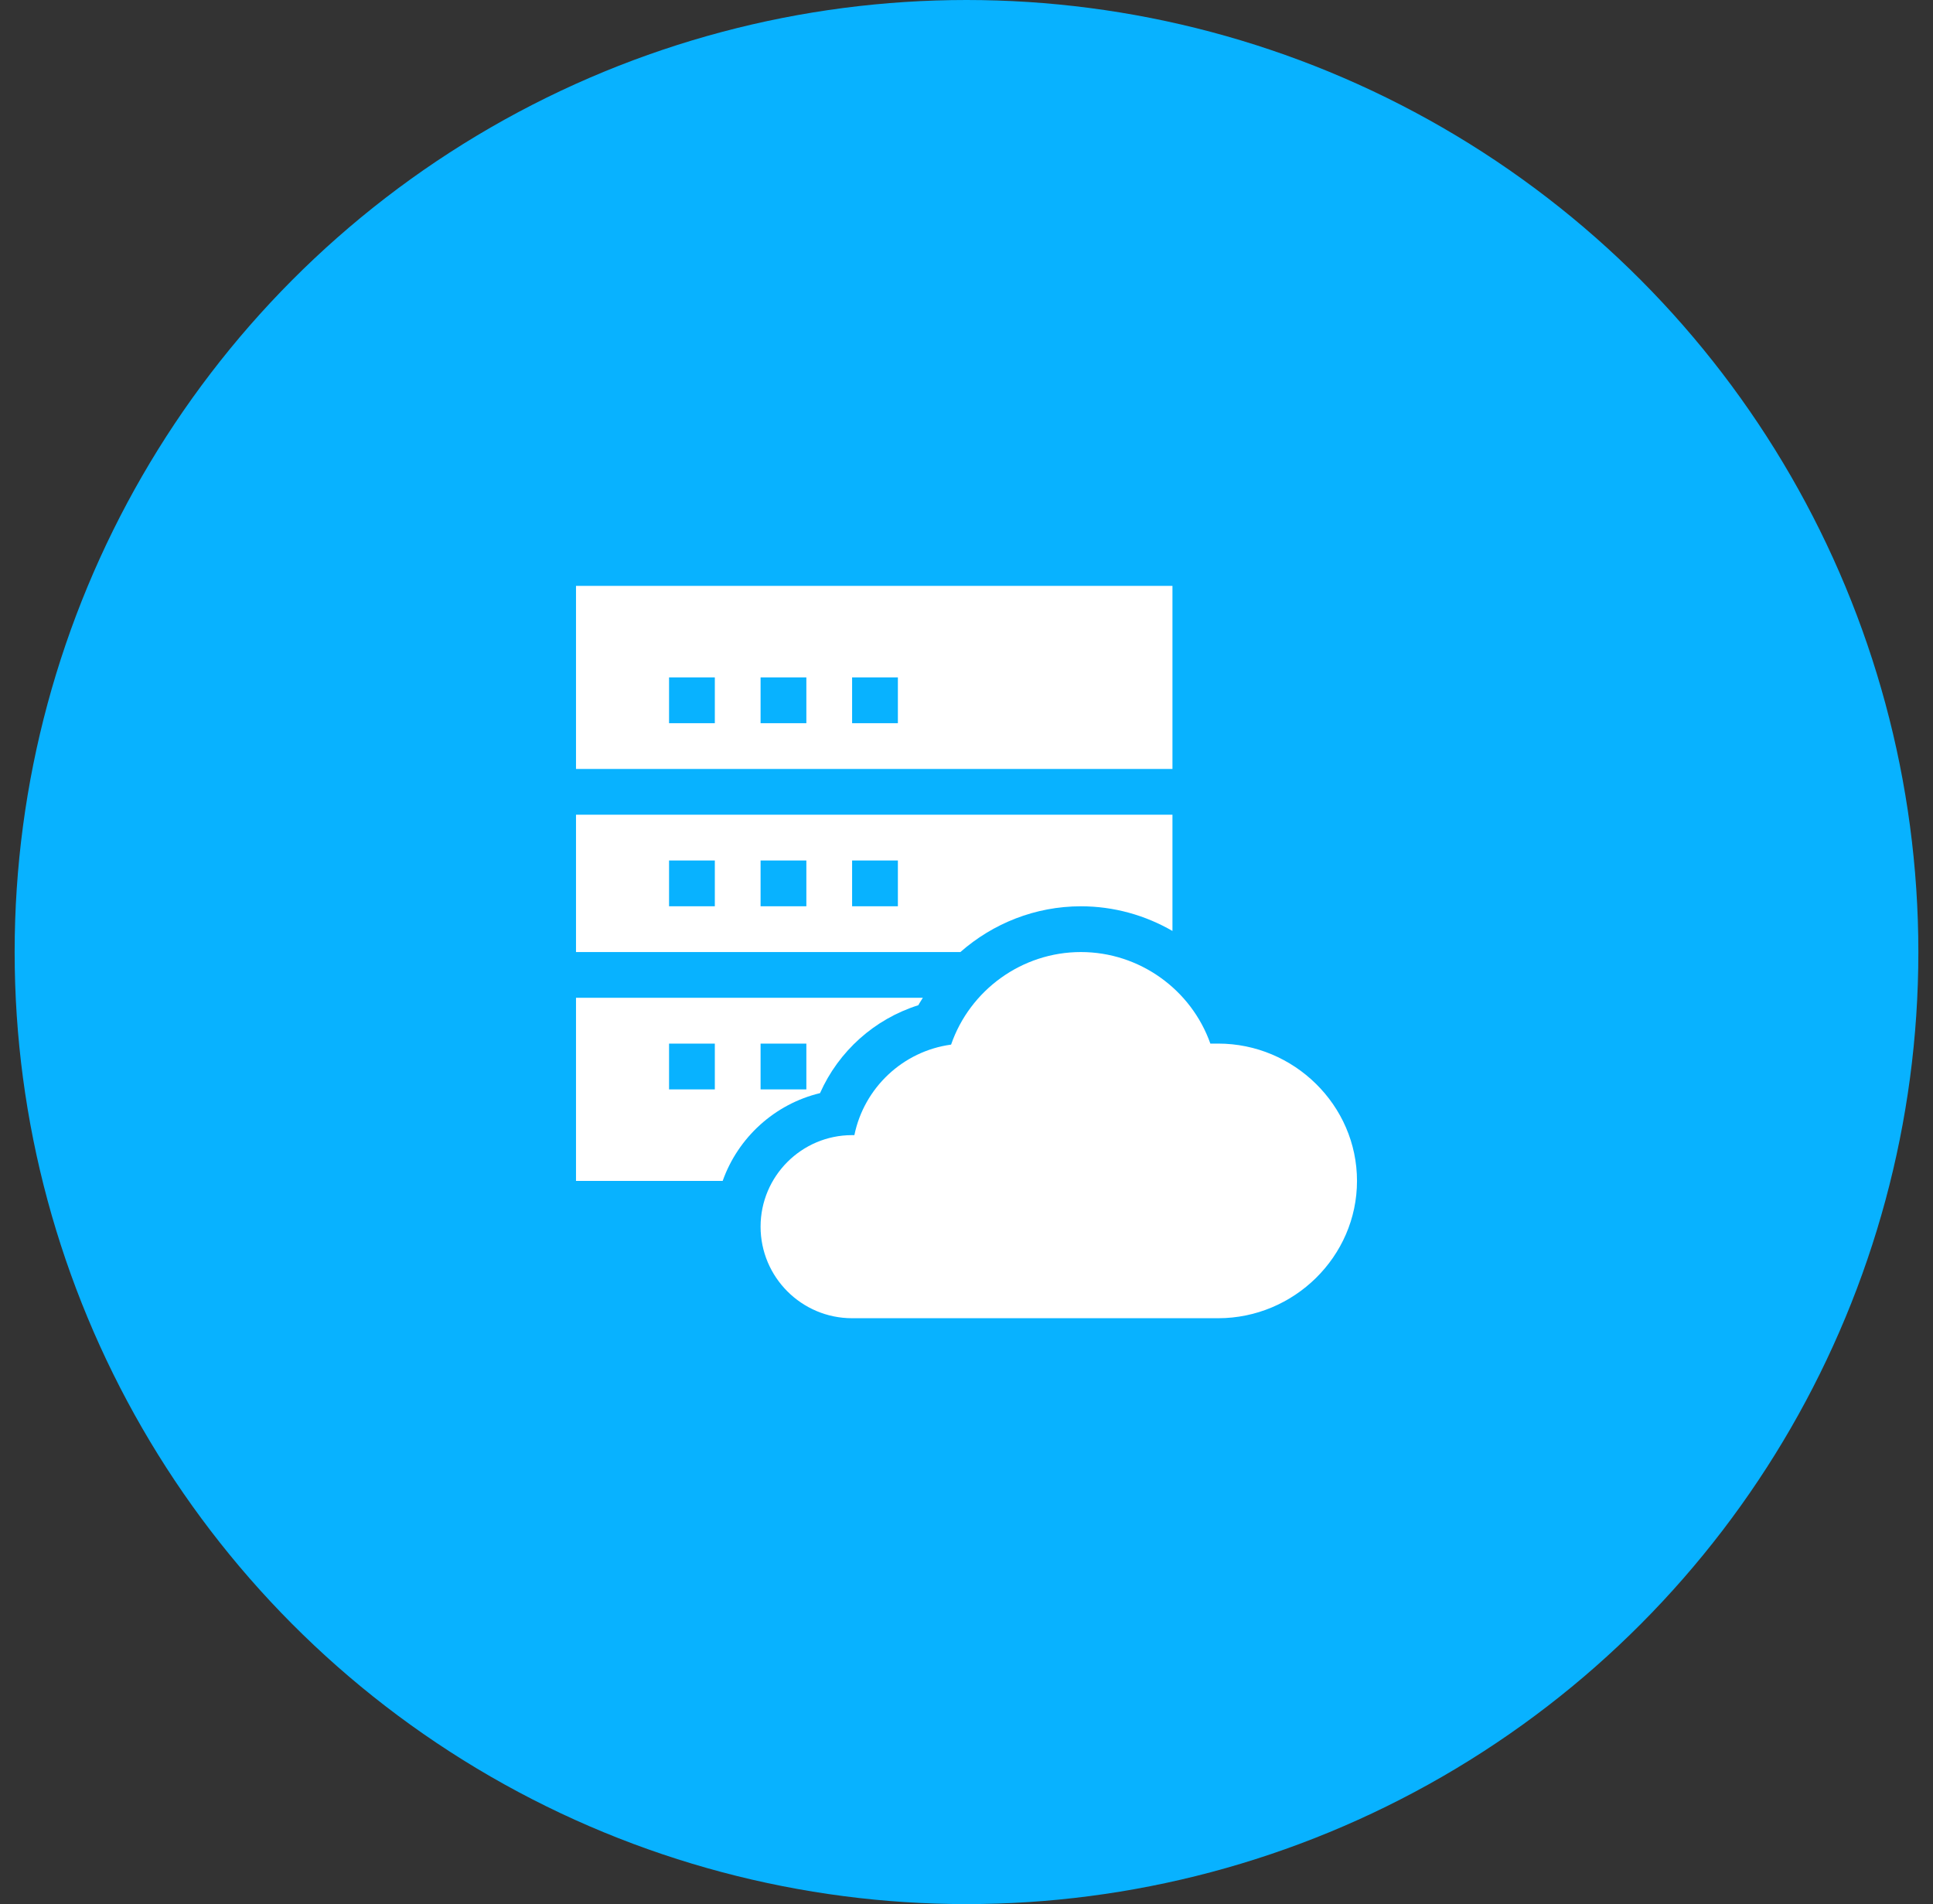 <svg width="66" height="65" viewBox="0 0 66 65" fill="none" xmlns="http://www.w3.org/2000/svg">
<rect x="0" y="0" width="66" height="65" fill="#333333" stroke="none"/>
<circle cx="33" cy="32.5" r="32.5" fill="#08B2FF"/>
<path fill-rule="evenodd" clip-rule="evenodd" d="M41.594 35.625H41.326C40.674 33.781 38.907 32.5 36.906 32.5C34.893 32.5 33.117 33.798 32.474 35.66C30.826 35.883 29.501 37.138 29.172 38.75H29.094C27.37 38.75 25.969 40.151 25.969 41.875C25.969 43.599 27.37 45 29.094 45H41.594C44.179 45 46.333 42.897 46.333 40.312C46.333 37.728 44.179 35.625 41.594 35.625Z" fill="white"/>
<path fill-rule="evenodd" clip-rule="evenodd" d="M40.032 20H19.667V26.25H40.032V20ZM24.407 24.688H22.844V23.125H24.407V24.688ZM27.532 24.688H25.969V23.125H27.532V24.688ZM30.657 24.688H29.094V23.125H30.657V24.688Z" fill="white"/>
<path fill-rule="evenodd" clip-rule="evenodd" d="M36.907 30.938C38.029 30.938 39.101 31.242 40.032 31.78V27.812H19.667V32.5H32.791C33.906 31.521 35.353 30.938 36.907 30.938ZM24.407 30.938H22.844V29.375H24.407V30.938ZM27.532 30.938H25.969V29.375H27.532V30.938ZM30.657 30.938H29.094V29.375H30.657V30.938Z" fill="white"/>
<path fill-rule="evenodd" clip-rule="evenodd" d="M27.999 37.316C28.633 35.886 29.857 34.787 31.355 34.315C31.401 34.227 31.459 34.148 31.509 34.062H19.667V40.312H24.675C25.201 38.83 26.451 37.688 27.999 37.316ZM25.969 35.625H27.532V37.188H25.969V35.625ZM24.407 37.188H22.844V35.625H24.407V37.188Z" fill="white"/>
</svg>
